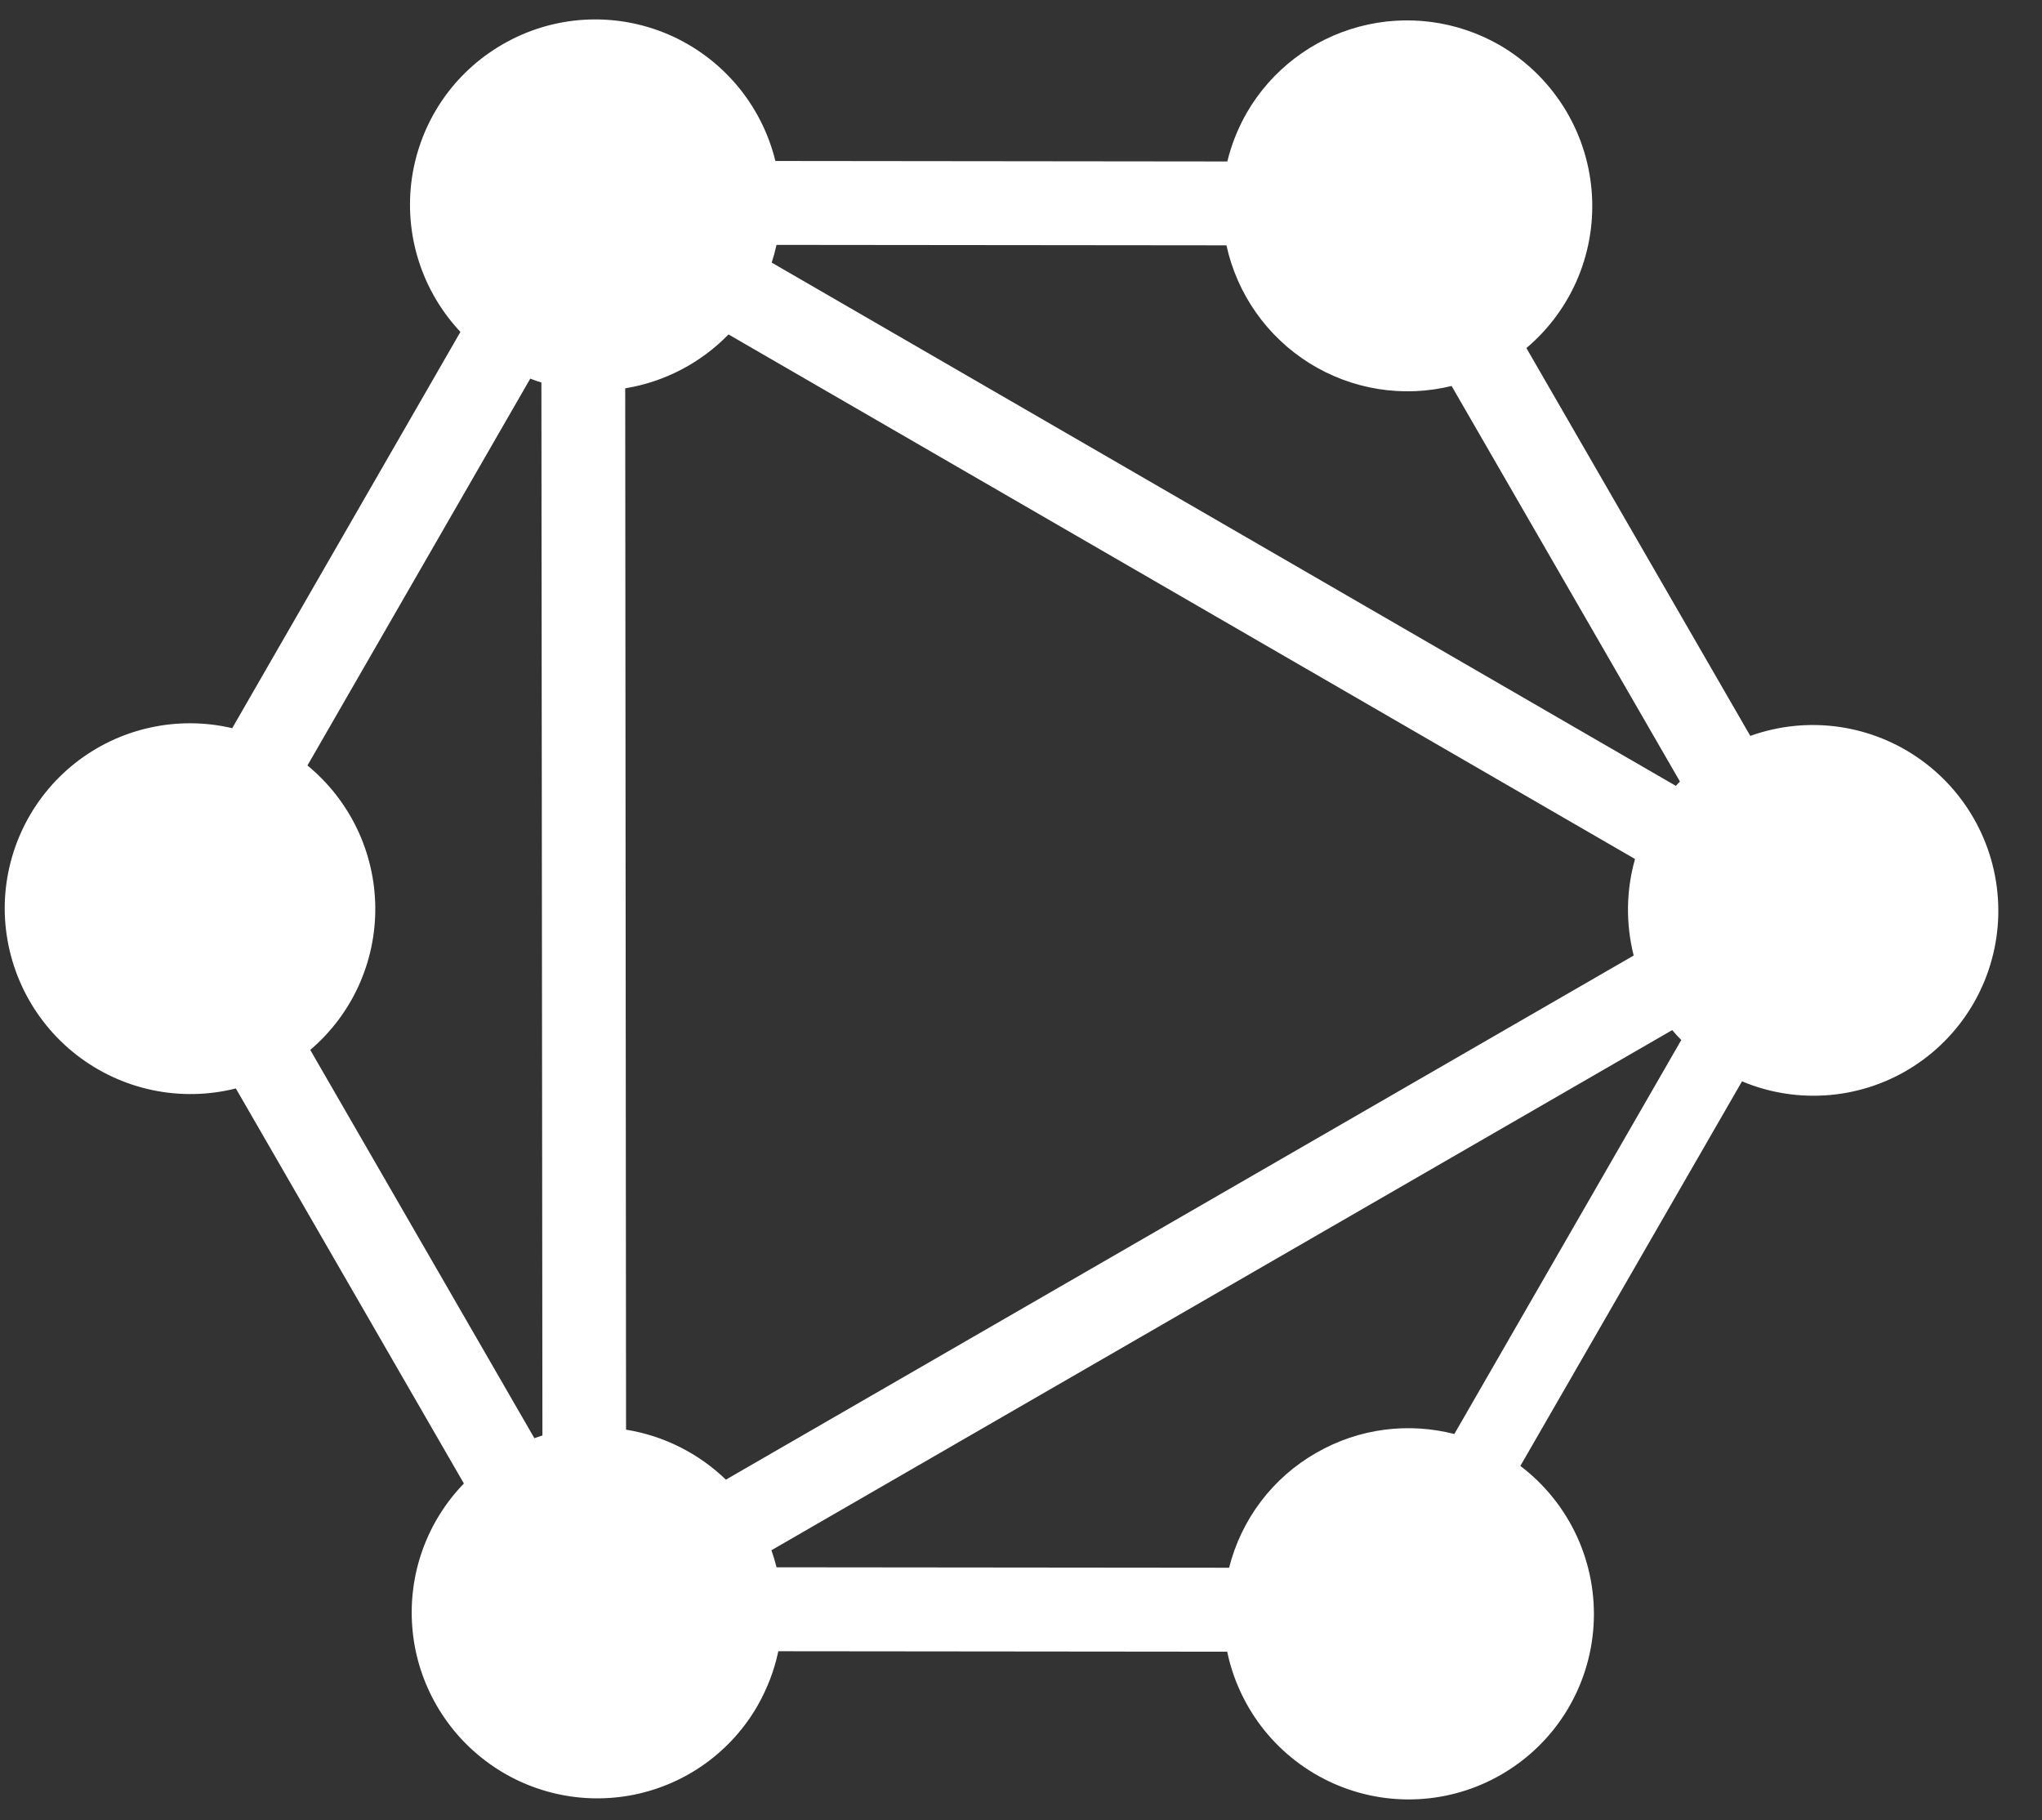 <svg width="46" height="41" viewBox="0 0 46 41" fill="none" xmlns="http://www.w3.org/2000/svg">
<rect x="0" y="0" width="46" height="41" fill="#333333" stroke="none"/>
<path d="M17.467 3.626L27.648 3.637C27.739 3.26 27.884 2.894 28.085 2.541C28.639 1.583 29.551 0.885 30.62 0.6C31.689 0.315 32.827 0.466 33.787 1.019C34.367 1.357 34.857 1.83 35.217 2.397C35.577 2.964 35.795 3.609 35.853 4.278C35.912 4.947 35.809 5.619 35.554 6.239C35.298 6.859 34.897 7.408 34.385 7.84L39.429 16.576C40.067 16.347 40.751 16.277 41.422 16.372C42.094 16.467 42.733 16.725 43.283 17.123C43.833 17.52 44.278 18.046 44.58 18.655C44.882 19.263 45.031 19.936 45.015 20.614C44.999 21.293 44.817 21.957 44.487 22.549C44.156 23.141 43.686 23.643 43.117 24.012C42.549 24.381 41.898 24.605 41.223 24.665C40.548 24.725 39.868 24.62 39.242 24.357L34.249 33.02C34.799 33.437 35.237 33.983 35.525 34.61C35.812 35.237 35.941 35.925 35.898 36.613C35.856 37.301 35.644 37.968 35.282 38.554C34.92 39.139 34.418 39.626 33.822 39.97C33.252 40.301 32.61 40.492 31.951 40.526C31.291 40.561 30.633 40.438 30.03 40.168C29.427 39.898 28.896 39.488 28.481 38.973C28.067 38.457 27.78 37.851 27.645 37.204L17.533 37.194C17.445 37.616 17.29 38.024 17.066 38.42C16.771 38.933 16.37 39.377 15.89 39.723C15.411 40.068 14.863 40.308 14.283 40.425C13.703 40.542 13.105 40.535 12.528 40.403C11.951 40.272 11.408 40.019 10.936 39.661C10.463 39.304 10.072 38.85 9.788 38.33C9.503 37.81 9.332 37.236 9.287 36.645C9.241 36.055 9.321 35.461 9.521 34.905C9.722 34.348 10.038 33.84 10.45 33.416L5.313 24.517C4.697 24.672 4.054 24.685 3.432 24.554C2.81 24.423 2.226 24.152 1.724 23.762C1.222 23.371 0.815 22.871 0.535 22.3C0.255 21.728 0.108 21.101 0.106 20.465C0.106 19.835 0.249 19.214 0.522 18.648C0.796 18.081 1.194 17.584 1.687 17.193C2.179 16.803 2.754 16.529 3.368 16.392C3.981 16.255 4.618 16.258 5.231 16.402L10.372 7.476C9.94 7.017 9.617 6.466 9.428 5.864C9.239 5.263 9.189 4.627 9.28 4.004C9.372 3.381 9.603 2.787 9.956 2.266C10.31 1.746 10.777 1.313 11.322 0.999C11.883 0.674 12.511 0.484 13.158 0.445C13.805 0.406 14.452 0.518 15.049 0.773C15.645 1.028 16.174 1.419 16.594 1.914C17.014 2.41 17.313 2.996 17.467 3.626ZM17.493 5.516C17.463 5.651 17.426 5.784 17.384 5.915L37.751 17.701L37.844 17.604L32.7 8.694C32.16 8.827 31.598 8.85 31.048 8.762C30.498 8.674 29.971 8.476 29.498 8.181C29.025 7.885 28.616 7.498 28.295 7.042C27.974 6.586 27.747 6.07 27.628 5.526L17.493 5.516ZM12.196 8.616C12.112 8.59 12.028 8.561 11.945 8.529L6.926 17.242C7.398 17.63 7.78 18.117 8.044 18.668C8.308 19.22 8.448 19.823 8.454 20.434C8.46 21.045 8.332 21.649 8.079 22.205C7.826 22.761 7.454 23.253 6.989 23.649L12.038 32.395L12.219 32.334L12.196 8.616ZM16.411 7.533C15.785 8.177 14.97 8.602 14.084 8.747L14.103 32.203C14.95 32.34 15.735 32.733 16.352 33.329L36.802 21.523C36.621 20.808 36.631 20.058 36.832 19.349L16.411 7.533ZM32.761 32.302L37.874 23.426C37.803 23.354 37.735 23.28 37.67 23.203L17.378 34.919C17.422 35.045 17.461 35.173 17.494 35.303L27.688 35.313C27.824 34.773 28.067 34.265 28.403 33.821C28.739 33.377 29.161 33.006 29.644 32.729C30.627 32.161 31.744 32.04 32.762 32.301" fill="white"/>
</svg>
